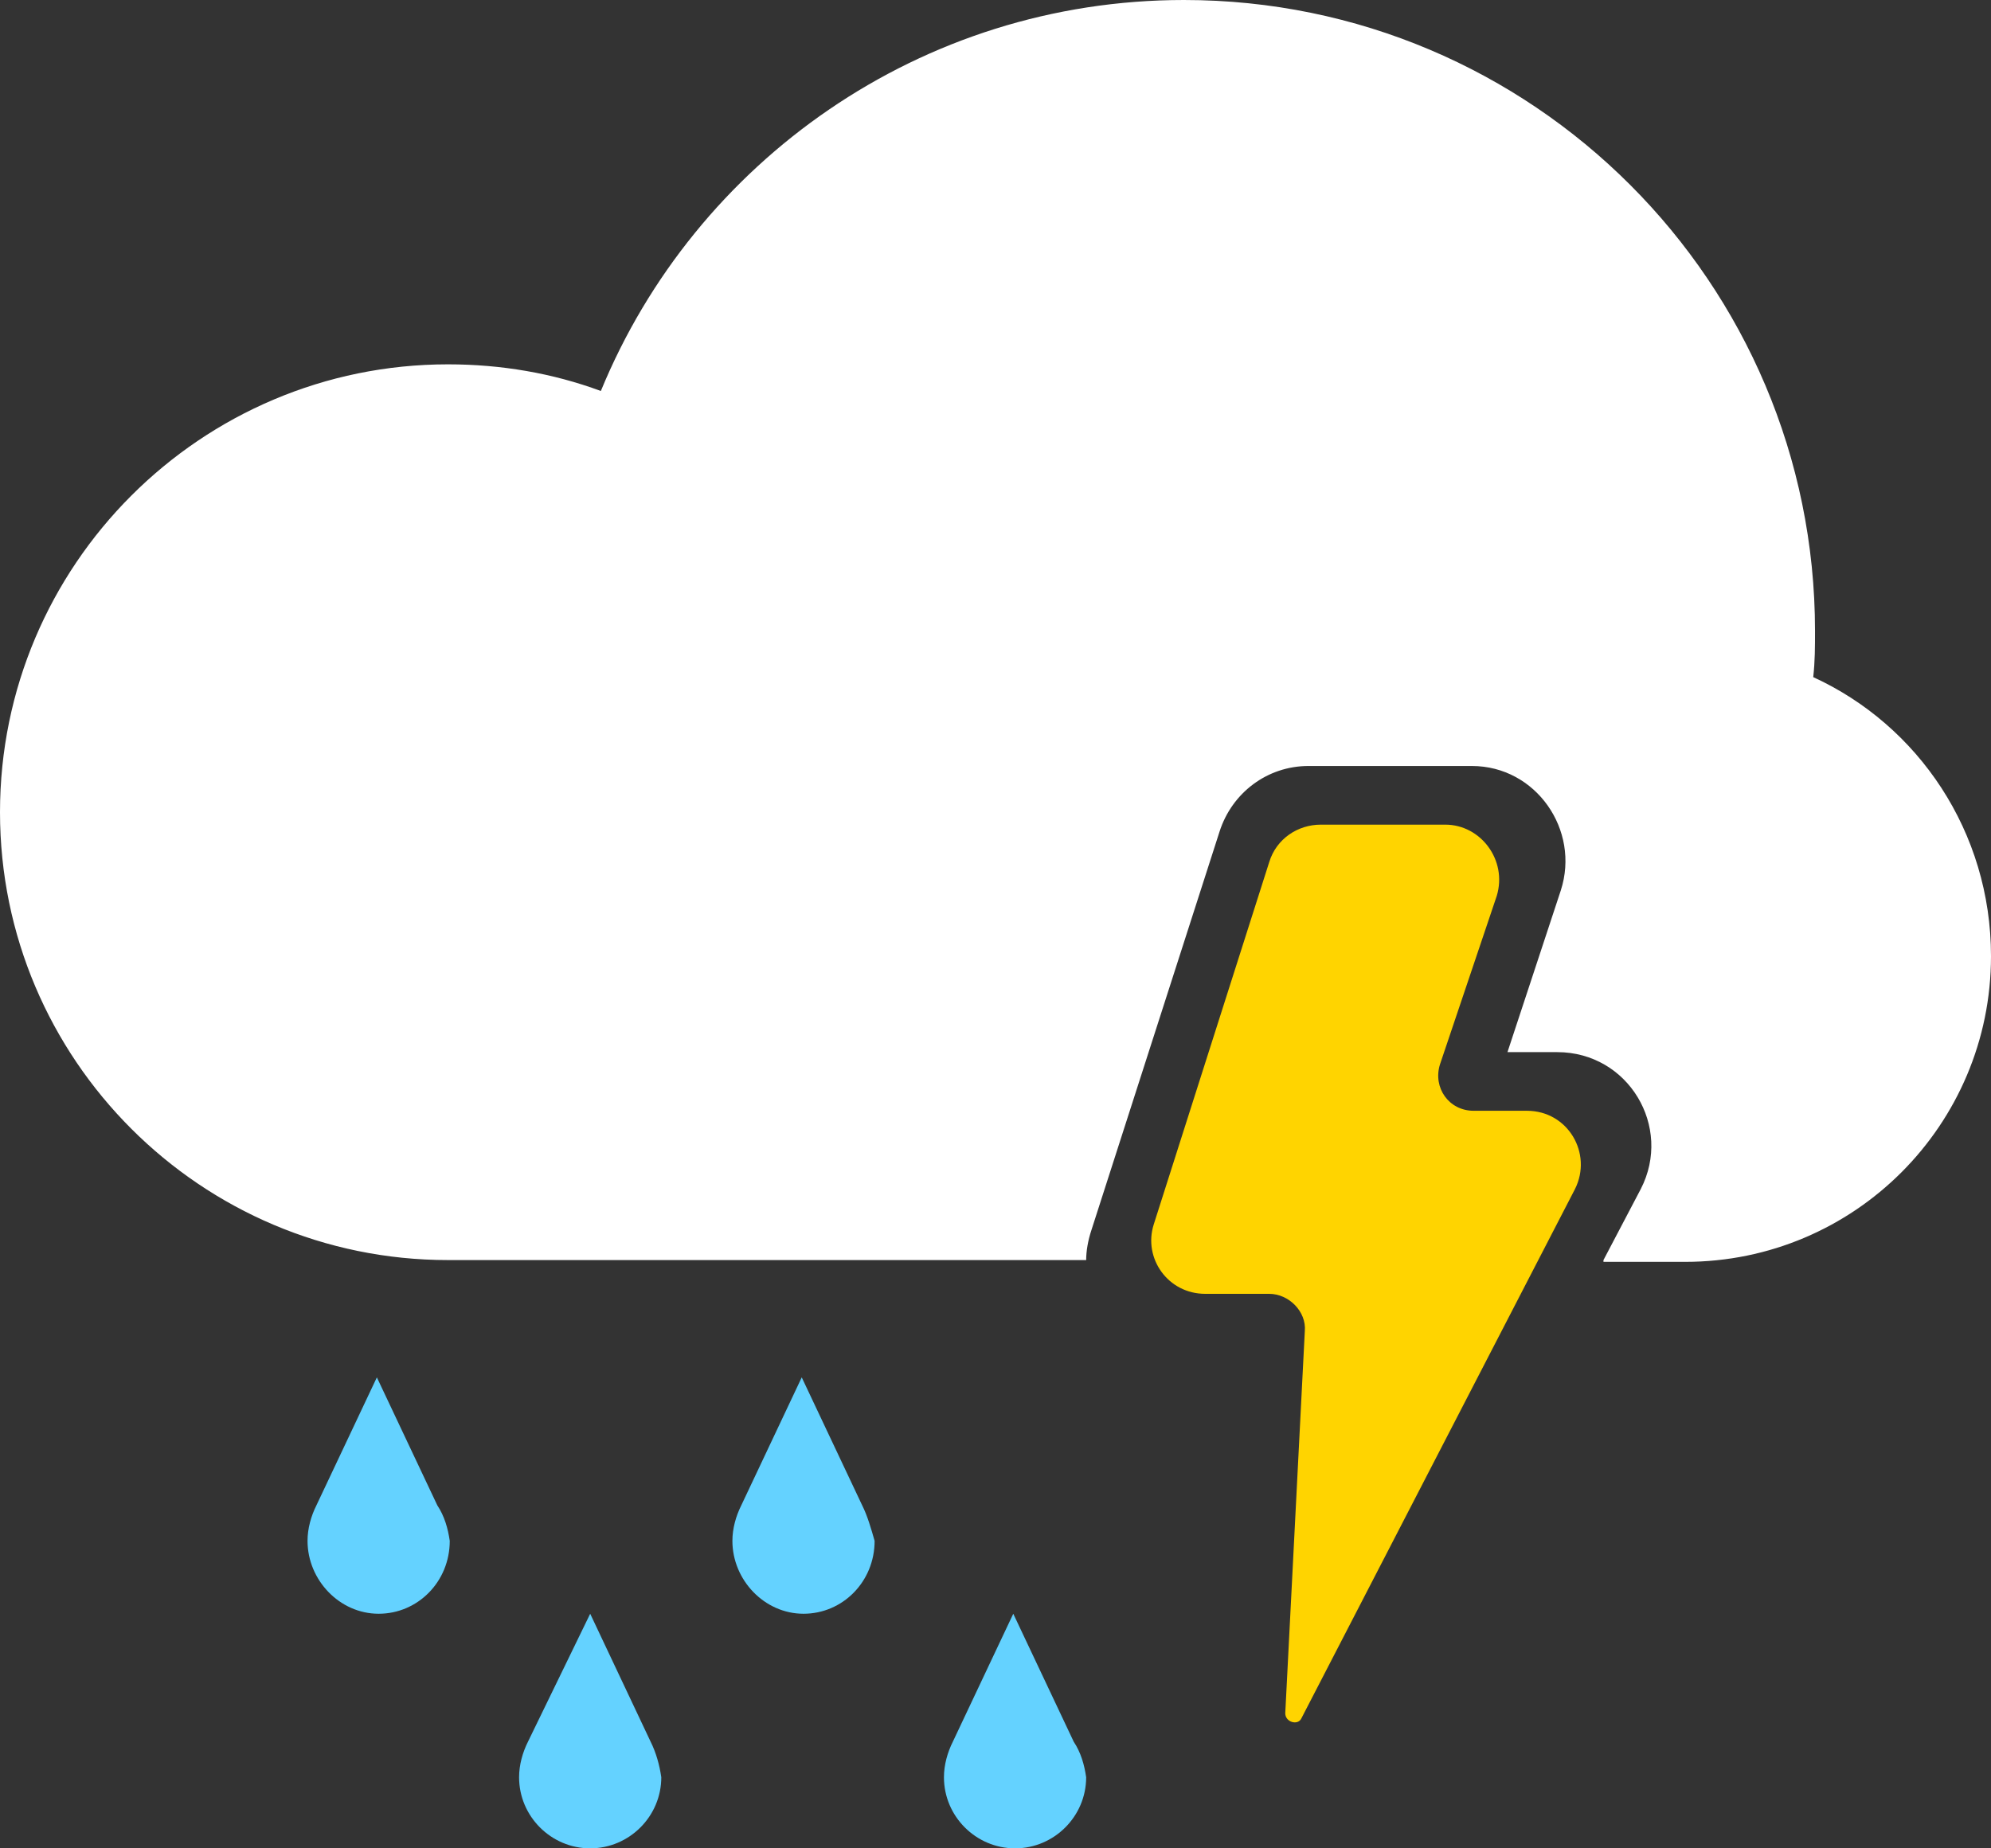 <?xml version="1.0" encoding="utf-8"?>
<!-- Generator: Adobe Illustrator 24.3.0, SVG Export Plug-In . SVG Version: 6.00 Build 0)  -->
<svg version="1.1" id="Layer_1" xmlns="http://www.w3.org/2000/svg" xmlns:xlink="http://www.w3.org/1999/xlink" x="0px" y="0px"
	 viewBox="0 0 112 104" style="enable-background:new 0 0 112 104;" xml:space="preserve">
<rect x="0" y="0" width="112" height="104" fill="#333333" stroke="none"/>
<style type="text/css">
	.st0{fill:#FFD400;}
	.st1{fill:#FFFFFF;}
	.st2{fill:#64D2FF;}
</style>
<g>
	<path class="st0" d="M81.3,46.4h-7c-1.3,0-2.5,0.8-2.9,2.1l-6.5,20.4c-0.6,1.9,0.8,3.9,2.9,3.9h3.6c1.1,0,2.1,1,2,2.1l-1.1,21.5
		c0,0.5,0.7,0.7,0.9,0.3l15.4-29.8c1-2-0.4-4.4-2.7-4.4h-3c-1.4,0-2.3-1.3-1.9-2.6l3.2-9.5C84.8,48.4,83.3,46.4,81.3,46.4z"/>
	<path class="st1" d="M90.2,70.9l2.1-4c1.8-3.5-0.7-7.7-4.7-7.7h-2.8l3-9.1c1.1-3.4-1.4-7-5-7h-9.2c-2.3,0-4.3,1.5-5,3.7l-7.2,22.4
		c-0.2,0.6-0.3,1.2-0.3,1.7H25.2C11.3,70.9,0,59.6,0,45.7s11.3-25.2,25.2-25.2c3,0,5.9,0.5,8.6,1.5c5.3-12.9,18-22,32.8-22
		c19.6,0,35.5,15.9,35.5,35.5c0,0.9,0,1.7-0.1,2.6c5.9,2.7,10,8.7,10,15.7c0,9.5-7.7,17.2-17.2,17.2H90.2z"/>
	<path class="st2" d="M60.4,98L57,90.8L53.6,98c-0.3,0.6-0.5,1.3-0.5,2c0,2.2,1.8,4,4,4c2.2,0,4-1.8,4-4C61,99.3,60.8,98.6,60.4,98z
		"/>
	<path class="st2" d="M48.5,84.7l-3.4-7.2l-3.4,7.2c-0.3,0.6-0.5,1.3-0.5,2c0,2.2,1.8,4.1,4,4.1c2.2,0,4-1.8,4-4.1
		C49,86,48.8,85.3,48.5,84.7z"/>
	<path class="st2" d="M36.6,98l-3.4-7.2L29.7,98c-0.3,0.6-0.5,1.3-0.5,2c0,2.2,1.8,4,4,4c2.2,0,4-1.8,4-4
		C37.1,99.3,36.9,98.6,36.6,98z"/>
	<path class="st2" d="M24.6,84.7l-3.4-7.2l-3.4,7.2c-0.3,0.6-0.5,1.3-0.5,2c0,2.2,1.8,4.1,4,4.1s4-1.8,4-4.1
		C25.2,86,25,85.3,24.6,84.7z"/>
</g>
</svg>
